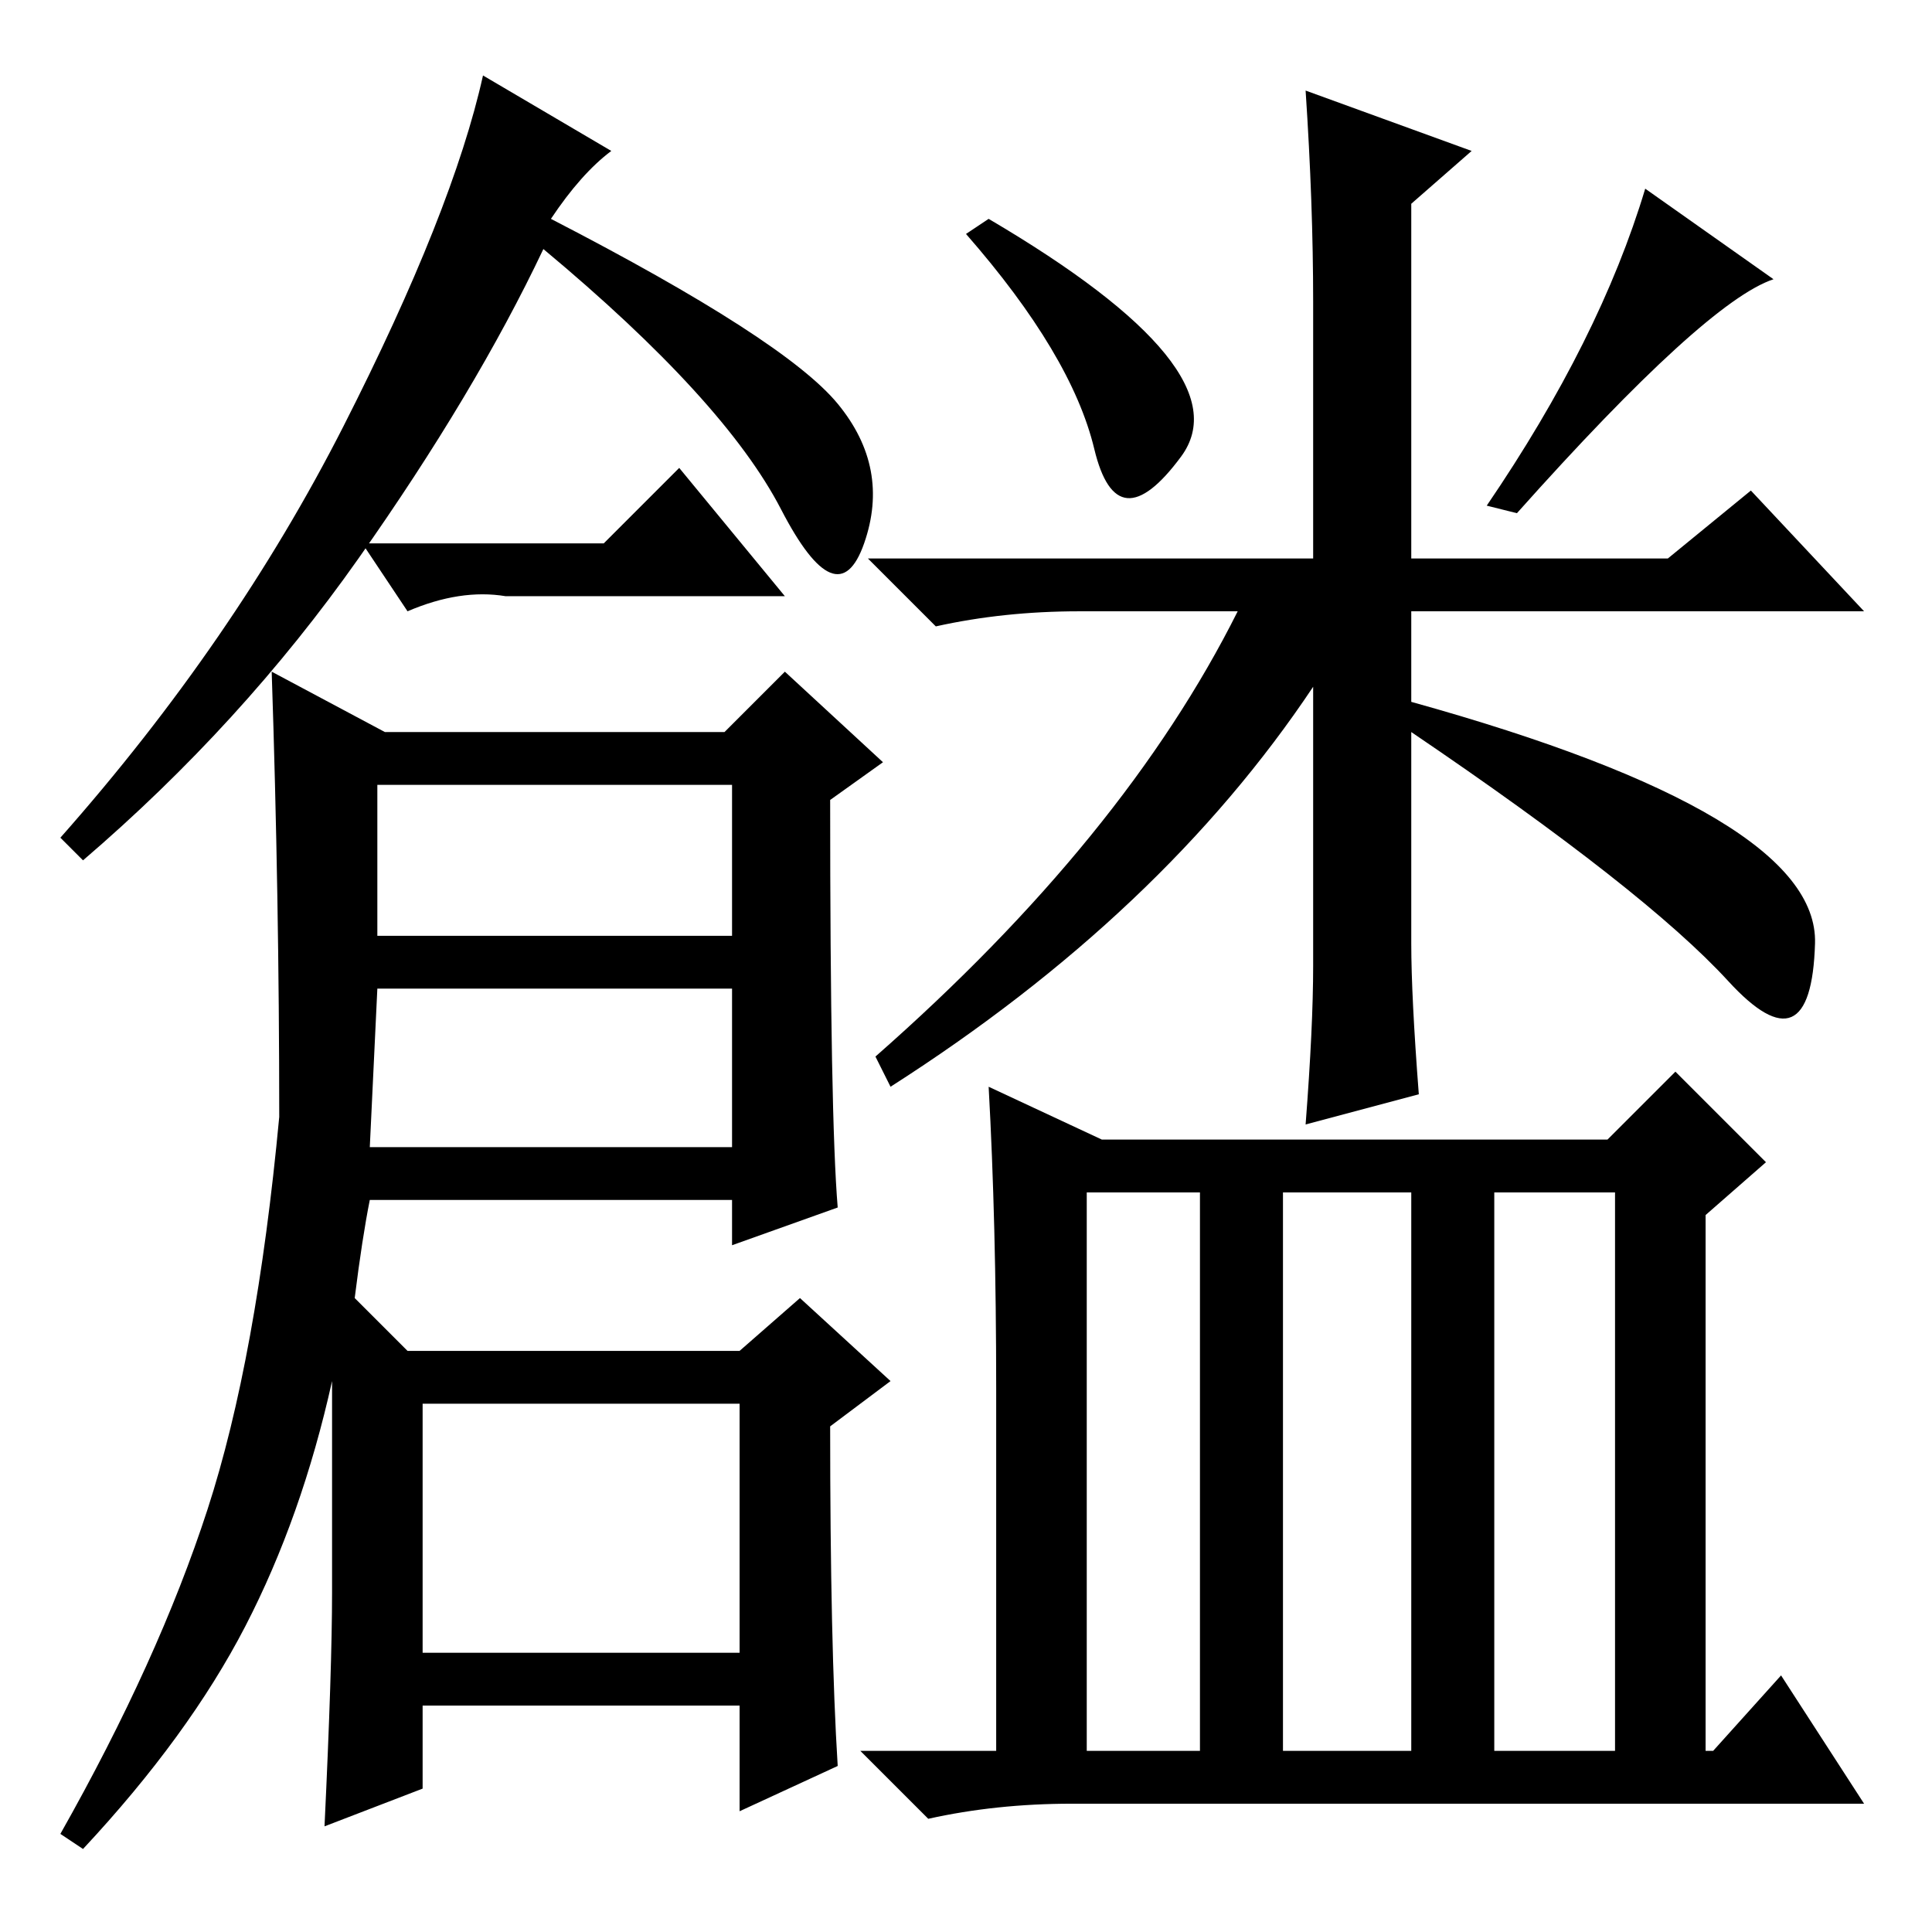 <?xml version="1.0" standalone="no"?>
<!DOCTYPE svg PUBLIC "-//W3C//DTD SVG 1.1//EN" "http://www.w3.org/Graphics/SVG/1.1/DTD/svg11.dtd" >
<svg xmlns="http://www.w3.org/2000/svg" xmlns:xlink="http://www.w3.org/1999/xlink" version="1.1" viewBox="0 -36 256 256">
  <g transform="matrix(1 0 0 -1 0 220)">
   <path fill="currentColor"
d="M44 45v28q-4 -18 -11.5 -32.5t-21.5 -29.5l-3 2q13 23 19.5 43t9.5 52q0 29 -1 59l15 -8h45l8 8l13 -12l-7 -5q0 -42 1 -54l-14 -5v6h-48q-1 -5 -2 -13l7 -7h44l8 7l12 -11l-8 -6q0 -29 1 -45l-13 -6v14h-42v-11l-13 -5q1 21 1 31zM97 152h-47v-20h47v20zM98 70h-42v-33
h42v33zM73 227q31 -16 38 -24.5t3.5 -18.5t-11 4.5t-31.5 34.5q-9 -19 -24.5 -41t-36.5 -40l-3 3q23 26 37.5 54.5t18.5 46.5l17 -10q-4 -3 -8 -9zM97 125h-47l-1 -21h48v21zM80 184l10 10l14 -17h-37q-6 1 -13 -2l-6 9h32zM144 98v-74h15v74h-15zM170 24h17v74h-17v-74z
M198 24h16v74h-16v-74zM132 72q0 22 -1 40l15 -7h67l9 9l12 -12l-8 -7v-71h1l9 10l11 -17h-105q-10 0 -19 -2l-9 9h18v48zM195 236l-8 -7v-47h34l11 9l15 -16h-60v-12q54 -15 53.5 -32t-11.5 -5t-42 33v-28q0 -7 1 -20l-15 -4q1 13 1 21v37q-20 -30 -56 -53l-2 4
q33 29 48 59h-21q-10 0 -19 -2l-9 9h59v34q0 13 -1 28zM235 219q-9 -3 -34 -31l-4 1q15 22 21 42zM145 196.5q-3 12.5 -17 28.5l3 2q34 -20 25.5 -31.5t-11.5 1z" />
  </g>

</svg>
